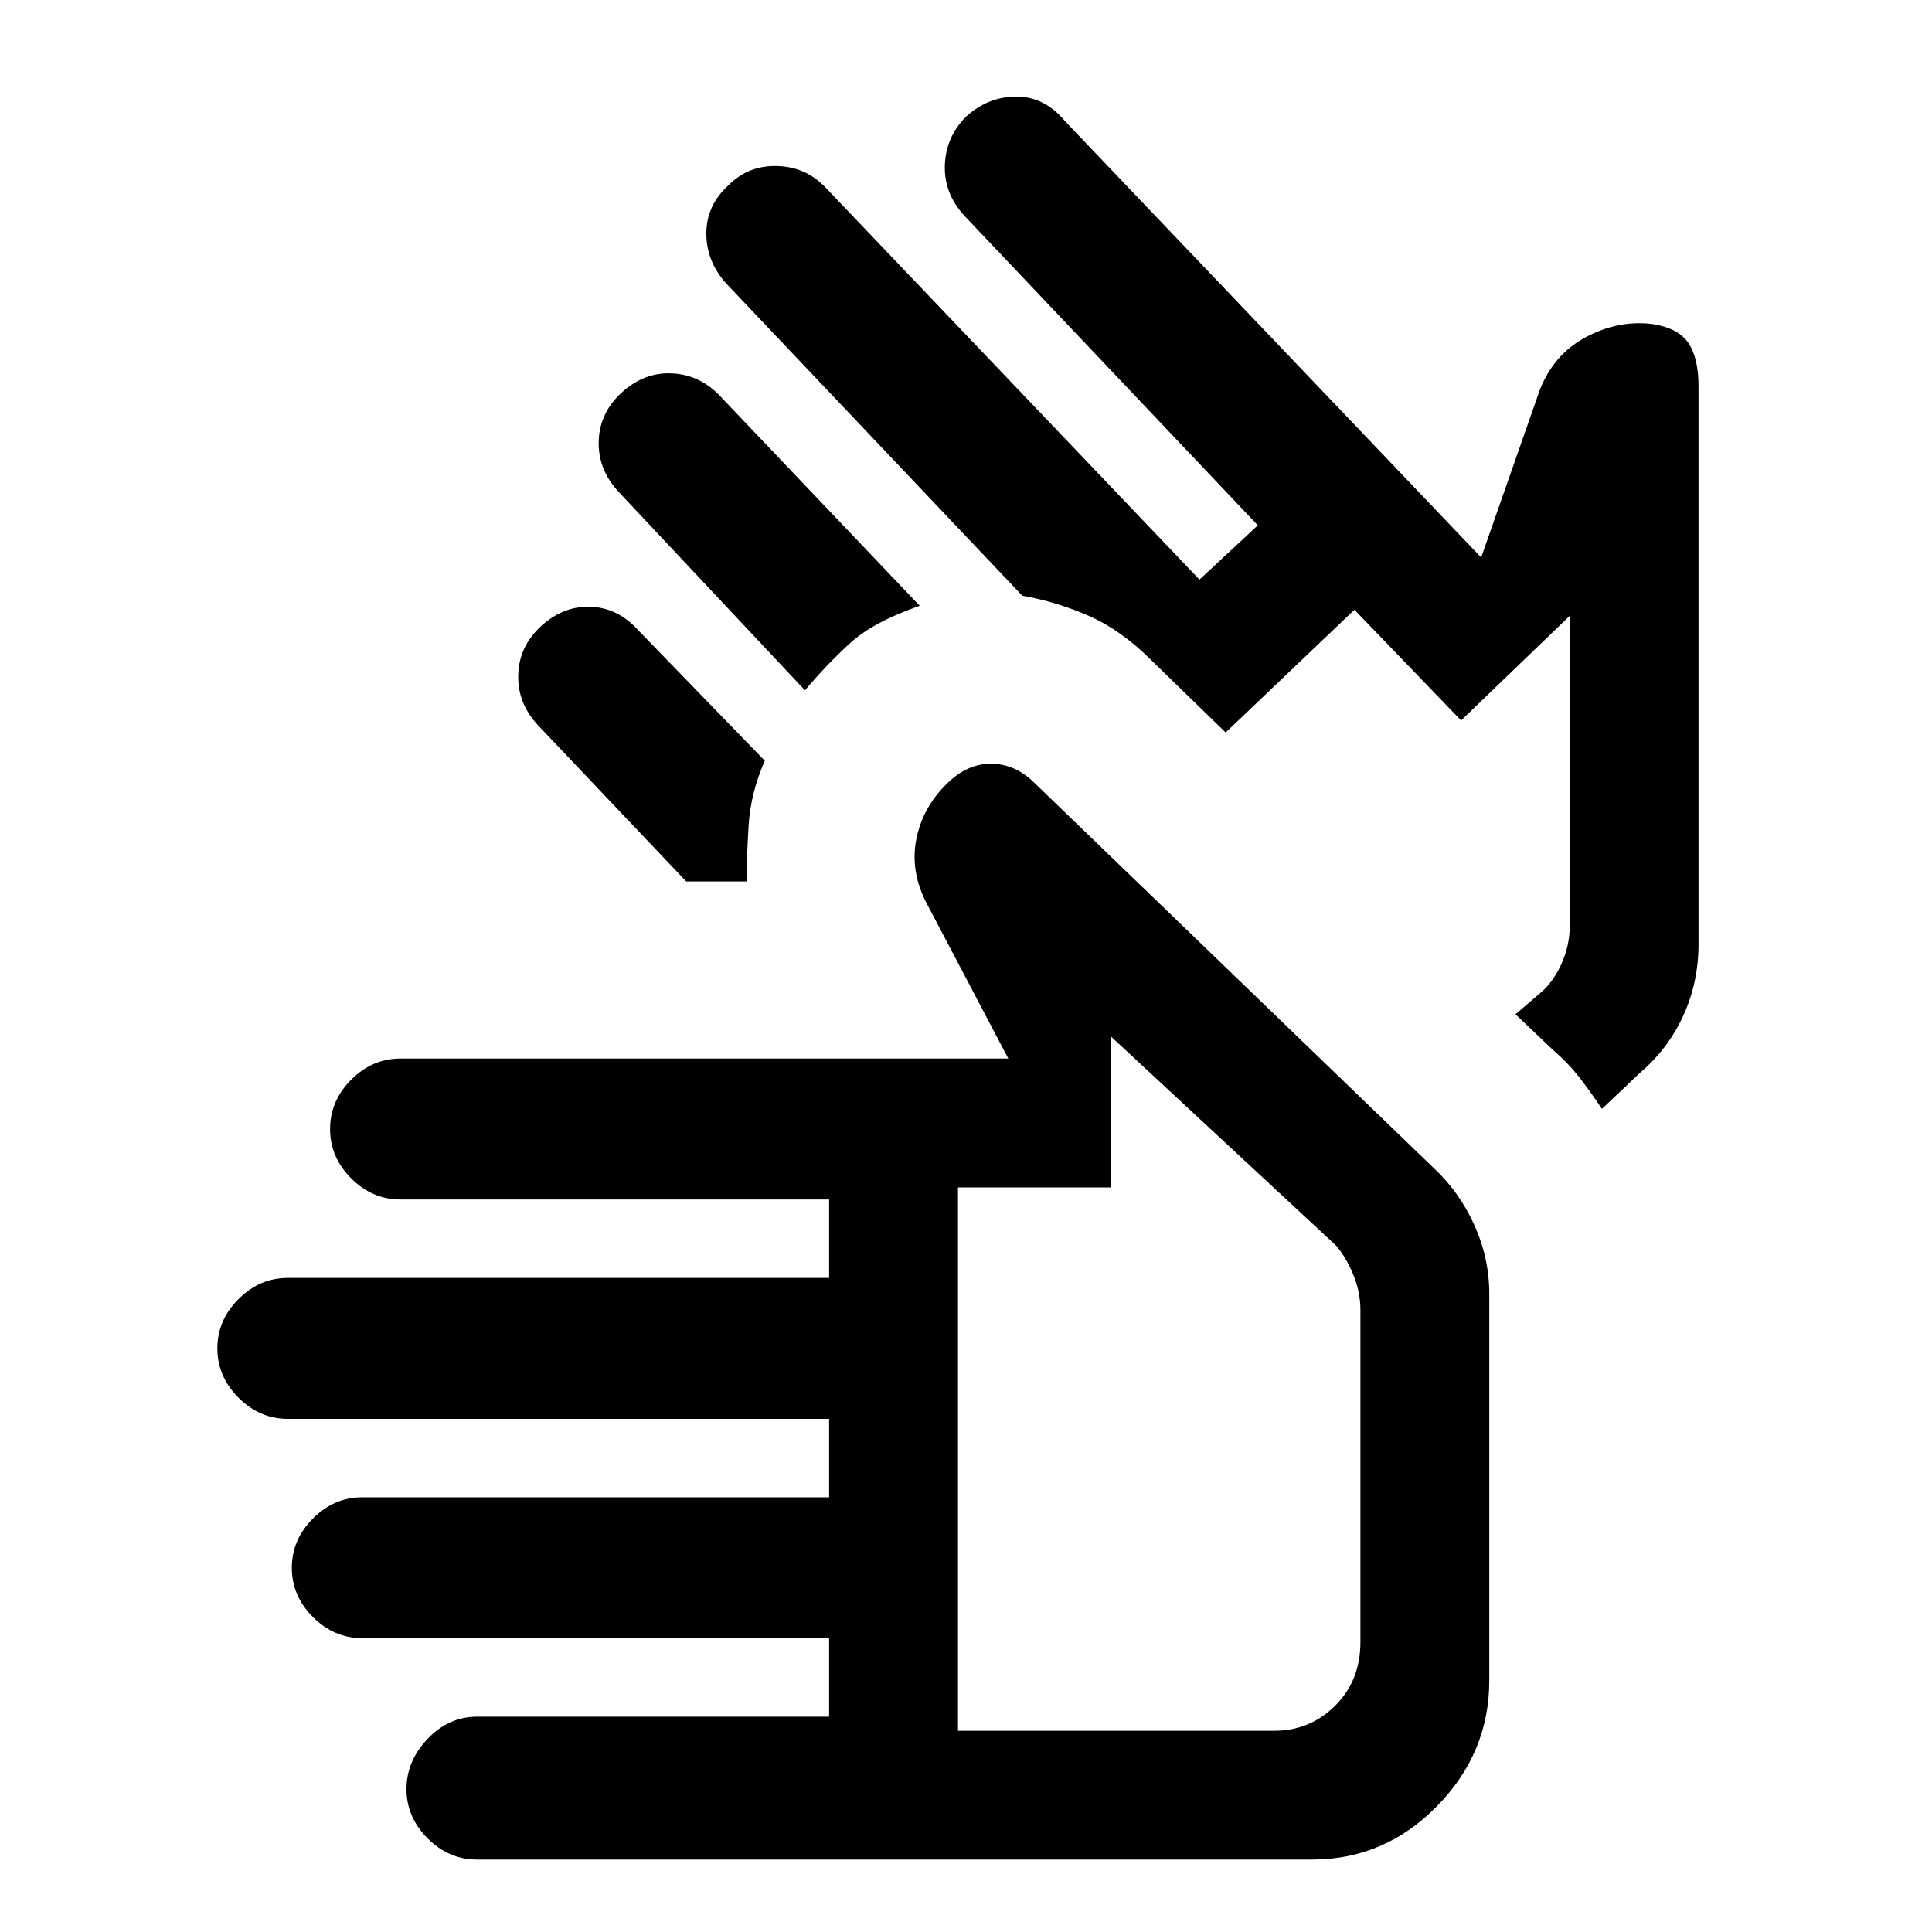 <svg xmlns="http://www.w3.org/2000/svg" height="20" width="20"><path d="M4.938 19.25Q4.646 19.25 4.427 19.031Q4.208 18.812 4.208 18.521Q4.208 18.229 4.427 18Q4.646 17.771 4.938 17.771H8.583V16.958H3.75Q3.458 16.958 3.24 16.74Q3.021 16.521 3.021 16.229Q3.021 15.938 3.24 15.719Q3.458 15.5 3.75 15.5H8.583V14.688H2.979Q2.688 14.688 2.469 14.469Q2.25 14.25 2.25 13.958Q2.25 13.667 2.469 13.448Q2.688 13.229 2.979 13.229H8.583V12.417H4.146Q3.854 12.417 3.635 12.198Q3.417 11.979 3.417 11.688Q3.417 11.396 3.635 11.177Q3.854 10.958 4.146 10.958H10.438L9.583 9.333Q9.417 9 9.49 8.667Q9.562 8.333 9.833 8.083Q10.042 7.896 10.281 7.906Q10.521 7.917 10.708 8.104L14.833 12.083Q15.104 12.333 15.26 12.677Q15.417 13.021 15.417 13.396V17.396Q15.417 18.146 14.875 18.698Q14.333 19.25 13.583 19.25ZM9.917 17.917H13.188Q13.562 17.917 13.823 17.656Q14.083 17.396 14.083 17V13.562Q14.083 13.375 14.01 13.198Q13.938 13.021 13.833 12.896L11.5 10.729V12.292H9.917ZM8.333 7.146 6.396 5.083Q6.188 4.854 6.198 4.563Q6.208 4.271 6.438 4.062Q6.667 3.854 6.948 3.865Q7.229 3.875 7.438 4.083L9.521 6.271Q9.042 6.438 8.802 6.656Q8.562 6.875 8.333 7.146ZM7.104 9.125 5.562 7.5Q5.354 7.271 5.365 6.979Q5.375 6.688 5.604 6.479Q5.833 6.271 6.115 6.281Q6.396 6.292 6.604 6.521L7.917 7.875Q7.771 8.208 7.75 8.542Q7.729 8.875 7.729 9.125Q7.542 9.125 7.417 9.125Q7.292 9.125 7.104 9.125ZM16.583 11.479Q16.458 11.292 16.344 11.146Q16.229 11 16.083 10.875L15.688 10.5L15.979 10.25Q16.104 10.125 16.177 9.948Q16.25 9.771 16.25 9.583V6.375L15.125 7.458L14.021 6.312L12.688 7.583L11.917 6.833Q11.604 6.521 11.271 6.375Q10.938 6.229 10.583 6.167L7.521 2.938Q7.312 2.708 7.312 2.417Q7.312 2.125 7.542 1.917Q7.75 1.708 8.052 1.719Q8.354 1.729 8.562 1.958L12.417 6L13.021 5.438L9.979 2.229Q9.771 2 9.781 1.708Q9.792 1.417 10 1.208Q10.229 1 10.521 1Q10.812 1 11.021 1.25L15.333 5.771L15.938 4.042Q16.083 3.667 16.417 3.49Q16.75 3.312 17.104 3.354Q17.375 3.396 17.479 3.552Q17.583 3.708 17.583 4V9.771Q17.583 10.167 17.427 10.51Q17.271 10.854 16.979 11.104ZM12 14.312Q12 14.312 12 14.312Q12 14.312 12 14.312Q12 14.312 12 14.312Q12 14.312 12 14.312ZM14.146 9.021Q14.146 9.021 14.146 9.021Q14.146 9.021 14.146 9.021Z"/></svg>
